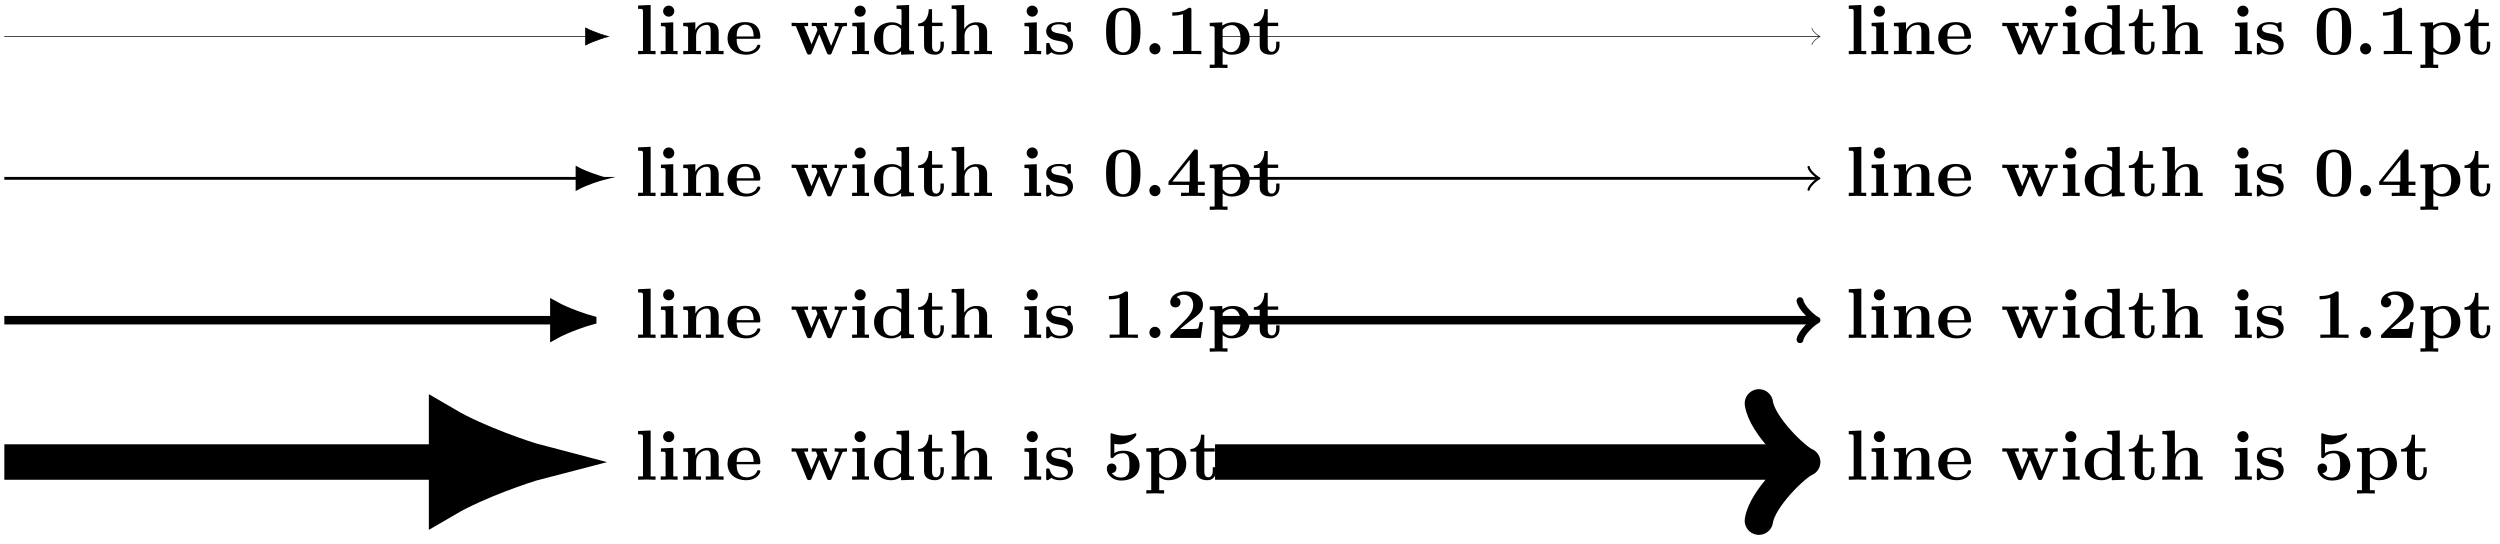 <svg xmlns="http://www.w3.org/2000/svg" xmlns:xlink="http://www.w3.org/1999/xlink" width="351.202" height="76.43"><defs><path id="a" d="M2.922 0v-.469h-.688v-6.453L.47-6.844v.469c.625 0 .687 0 .687.39v5.516H.47V0l1.219-.031Zm0 0"/><path id="b" d="M2.844 0v-.469h-.61v-4.015L.5-4.406v.468c.594 0 .656 0 .656.391v3.078H.47V0l1.219-.031Zm-.469-6.047a.774.774 0 0 0-.781-.781.784.784 0 0 0-.782.781c0 .422.36.766.782.766a.77.77 0 0 0 .781-.766m0 0"/><path id="c" d="M6.125 0v-.469h-.687v-2.578c0-1.047-.532-1.437-1.532-1.437-.953 0-1.484.562-1.75 1.078v-1.078l-1.703.078v.468c.61 0 .688 0 .688.391v3.078H.453V0l1.25-.031L2.953 0v-.469h-.687v-2.078c0-1.094.859-1.578 1.5-1.578.328 0 .547.203.547.969V-.47h-.688V0l1.25-.031Zm0 0"/><path id="d" d="M4.922-1.172c0-.172-.188-.172-.234-.172-.172 0-.188.047-.25.203-.204.485-.782.797-1.422.797-1.407 0-1.422-1.328-1.422-1.828h3.015c.22 0 .313 0 .313-.265 0-.313-.063-1.047-.563-1.547-.359-.36-.89-.532-1.578-.532C1.187-4.516.313-3.484.313-2.25c0 1.344 1 2.313 2.609 2.313 1.578 0 2-1.063 2-1.235M3.984-2.5h-2.39c.015-.39.031-.812.234-1.14.266-.391.672-.516.953-.516 1.172 0 1.188 1.312 1.203 1.656m0 0"/><path id="e" d="M8.031-3.953v-.469a13 13 0 0 1-.781.031l-.953-.03v.468c.094 0 .578 0 .578.11 0 .03-.031.093-.031.124L5.797-1.172l-1.14-2.781h.562v-.469l-1.14.031c-.423 0-.845-.03-1-.03v.468h.593c.203.5.203.531.203.531 0 .031-.031.094-.031.125L3.047-1.39 2-3.953h.563v-.469l-1.235.031L.25-4.42v.468h.594L2.359-.234c.079.172.11.28.36.28s.297-.108.36-.28L4.14-2.812 5.188-.235c.078.172.109.28.359.28s.297-.108.36-.28L7.343-3.75c.047-.125.093-.203.687-.203m0 0"/><path id="f" d="M5.984 0v-.469c-.609 0-.687 0-.687-.39v-6.063l-1.766.078v.469c.625 0 .703 0 .703.39v1.954a2.18 2.18 0 0 0-1.359-.453c-1.453 0-2.5.875-2.5 2.28 0 1.313.922 2.267 2.39 2.267.61 0 1.094-.235 1.407-.485v.485ZM4.172-1.031c-.14.187-.547.734-1.297.734-1.219 0-1.219-1.203-1.219-1.906 0-.485 0-1.016.25-1.406.297-.422.766-.516 1.078-.516.563 0 .97.313 1.188.61Zm0 0"/><path id="g" d="M3.813-1.234v-.532h-.47v.516c0 .672-.327.906-.609.906-.578 0-.578-.64-.578-.86v-2.75h1.469v-.468H2.156v-1.906h-.469c0 1-.484 1.984-1.484 2.016v.359h.828v2.734c0 1.063.86 1.282 1.578 1.282.75 0 1.204-.579 1.204-1.297m0 0"/><path id="h" d="M6.125 0v-.469h-.687v-2.578c0-1.047-.532-1.437-1.532-1.437a1.9 1.9 0 0 0-1.687.953v-3.39l-1.766.077v.469c.61 0 .688 0 .688.39v5.516H.453V0l1.25-.031L2.953 0v-.469h-.687v-2.078c0-1.094.859-1.578 1.5-1.578.328 0 .547.203.547.969V-.47h-.688V0l1.25-.031Zm0 0"/><path id="i" d="M4.14-1.39c0-.438-.202-.782-.546-1.063-.39-.281-.719-.344-1.485-.485-.375-.062-1.015-.171-1.015-.64 0-.625.922-.625 1.11-.625.75 0 1.124.297 1.171.844.016.156.031.203.234.203.235 0 .235-.047.235-.281v-.797c0-.188 0-.282-.172-.282-.047 0-.063 0-.453.188-.266-.125-.61-.188-1-.188-.313 0-1.844 0-1.844 1.313 0 .39.203.656.406.828.39.344.782.406 1.547.547.36.062 1.094.187 1.094.781 0 .75-.906.75-1.125.75C1.234-.297.984-1.03.859-1.453c-.046-.14-.109-.14-.234-.14-.25 0-.25.062-.25.28v1.094c0 .188 0 .282.188.282.062 0 .078 0 .296-.157l.25-.172c.47.329.985.329 1.188.329.312 0 1.844 0 1.844-1.454m0 0"/><path id="j" d="M5.281-3.187c0-.954-.015-3.344-2.422-3.344S.453-4.156.453-3.188c0 1 0 3.297 2.406 3.297 2.391 0 2.422-2.296 2.422-3.296M4-3.297c0 .563 0 1.469-.078 1.985-.14.921-.766 1.062-1.063 1.062-.359 0-.921-.219-1.046-.953-.094-.516-.094-1.547-.094-2.094 0-.719 0-1.375.078-1.89.125-.891.828-.985 1.062-.985.375 0 .782.188.97.625C4-5.172 4-4.109 4-3.297m0 0"/><path id="k" d="M2.36-.781a.784.784 0 0 0-.782-.781.78.78 0 0 0-.766.78.774.774 0 1 0 1.547 0m0 0"/><path id="l" d="M4.922 0v-.469h-1.39v-5.734c0-.234 0-.328-.266-.328-.11 0-.125 0-.22.078-.765.562-1.796.562-2 .562H.845v.47h.203c.156 0 .703-.016 1.297-.204v5.156H.954V0c.437-.031 1.5-.031 1.984-.031s1.546 0 1.984.031m0 0"/><path id="m" d="M5.984-2.219c0-1.328-.906-2.265-2.343-2.265-.75 0-1.282.312-1.5.484v-.484l-1.766.078v.468c.61 0 .688 0 .688.376v5.03H.375v.47l1.25-.032 1.25.032v-.47h-.687V-.39a2 2 0 0 0 1.28.454c1.5 0 2.516-.907 2.516-2.282m-1.28 0C4.703-.813 4-.297 3.358-.297c-.14 0-.609 0-1.062-.547-.11-.125-.11-.14-.11-.328v-2.11c0-.187.016-.202.157-.343.39-.406.922-.469 1.14-.469.657 0 1.22.61 1.22 1.875m0 0"/><path id="n" d="M5.406 0v-.469h-.968v-1.094h.968v-.468h-.968V-6.22c0-.265-.016-.328-.297-.328-.22 0-.22.016-.344.172L.313-2.031v.469h2.875V-.47h-1.11V0c.375-.031 1.281-.031 1.703-.031.406 0 1.266 0 1.625.031m-2.11-2.031H.845L3.297-5.11Zm0 0"/><path id="o" d="M5.156-2.219h-.468c-.032.203-.125.844-.266.906-.11.063-.86.063-1.016.063H1.937c.47-.39 1-.812 1.438-1.14 1.14-.844 1.781-1.313 1.781-2.25 0-1.157-1.047-1.891-2.437-1.891-1.219 0-2.156.625-2.156 1.515 0 .594.484.735.718.735C1.61-4.281 2-4.5 2-5c0-.516-.422-.672-.562-.719.28-.234.671-.343 1.03-.343.845 0 1.313.671 1.313 1.421 0 .688-.375 1.375-1.078 2.079l-2 2.046c-.14.11-.14.141-.14.344V0h4.28Zm0 0"/><path id="q" d="M5.156-2c0-1.156-.797-2.078-2.265-2.078-.282 0-.813.031-1.282.344v-1.313c.282.047.391.078.72.078 1.452 0 2.374-1.125 2.374-1.375 0-.078-.016-.187-.14-.187-.032 0-.032 0-.141.047a4.3 4.3 0 0 1-1.531.28c-.75 0-1.282-.202-1.547-.28-.094-.032-.094-.047-.125-.047-.14 0-.14.11-.14.265v2.922c0 .172 0 .297.218.297.125 0 .156-.031.219-.11.39-.468.922-.562 1.328-.562.89 0 .89.875.89 1.672 0 .735 0 1.735-1.187 1.735-.25 0-.875-.063-1.297-.625.36-.016.656-.266.656-.672 0-.532-.437-.672-.672-.672-.14 0-.671.094-.671.703 0 .844.78 1.687 2.015 1.687C4.172.11 5.156-.78 5.156-2m0 0"/><clipPath id="p"><path d="M0 0h146v76.145H0Zm0 0"/></clipPath></defs><path fill="none" stroke="#000" stroke-miterlimit="10" stroke-width=".1" d="M.61 5.129h81.652"/><path stroke="#000" stroke-miterlimit="10" stroke-width=".1" d="M85.445 5.129c-.39-.094-2.11-.625-3.183-1.203v2.406c1.074-.578 2.793-1.11 3.183-1.203Zm0 0"/><use xlink:href="#a" x="89.169" y="7.62"/><use xlink:href="#b" x="92.347" y="7.62"/><use xlink:href="#c" x="95.525" y="7.62"/><use xlink:href="#d" x="101.891" y="7.62"/><use xlink:href="#e" x="110.957" y="7.62"/><use xlink:href="#b" x="119.236" y="7.62"/><use xlink:href="#f" x="122.414" y="7.62"/><use xlink:href="#g" x="128.78" y="7.62"/><use xlink:href="#h" x="133.234" y="7.62"/><use xlink:href="#b" x="143.416" y="7.62"/><use xlink:href="#i" x="146.594" y="7.62"/><use xlink:href="#j" x="154.932" y="7.62"/><use xlink:href="#k" x="160.661" y="7.62"/><use xlink:href="#l" x="163.839" y="7.62"/><use xlink:href="#m" x="169.568" y="7.62"/><use xlink:href="#g" x="175.934" y="7.62"/><path fill="none" stroke="#000" stroke-miterlimit="10" stroke-width=".399" d="M.61 25.055h80.456"/><path stroke="#000" stroke-miterlimit="10" stroke-width=".399" d="M84.828 25.055c-.46-.114-2.492-.75-3.762-1.446V26.5c1.27-.695 3.301-1.332 3.762-1.445Zm0 0"/><use xlink:href="#a" x="89.169" y="27.545"/><use xlink:href="#b" x="92.347" y="27.545"/><use xlink:href="#c" x="95.525" y="27.545"/><use xlink:href="#d" x="101.891" y="27.545"/><use xlink:href="#e" x="110.957" y="27.545"/><use xlink:href="#b" x="119.236" y="27.545"/><use xlink:href="#f" x="122.414" y="27.545"/><use xlink:href="#g" x="128.78" y="27.545"/><use xlink:href="#h" x="133.234" y="27.545"/><use xlink:href="#b" x="143.416" y="27.545"/><use xlink:href="#i" x="146.594" y="27.545"/><use xlink:href="#j" x="154.932" y="27.545"/><use xlink:href="#k" x="160.661" y="27.545"/><use xlink:href="#n" x="163.839" y="27.545"/><use xlink:href="#m" x="169.568" y="27.545"/><use xlink:href="#g" x="175.934" y="27.545"/><path fill="none" stroke="#000" stroke-miterlimit="10" stroke-width="1.196" d="M.61 44.98h77.269"/><path stroke="#000" stroke-miterlimit="10" stroke-width="1.196" d="M83.188 44.98c-.653-.164-3.52-1.09-5.31-2.097v4.195c1.79-1.008 4.657-1.933 5.31-2.098Zm0 0"/><use xlink:href="#a" x="89.169" y="47.47"/><use xlink:href="#b" x="92.347" y="47.47"/><use xlink:href="#c" x="95.525" y="47.47"/><use xlink:href="#d" x="101.891" y="47.47"/><use xlink:href="#e" x="110.957" y="47.47"/><use xlink:href="#b" x="119.236" y="47.47"/><use xlink:href="#f" x="122.414" y="47.47"/><use xlink:href="#g" x="128.78" y="47.47"/><use xlink:href="#h" x="133.234" y="47.47"/><use xlink:href="#b" x="143.416" y="47.47"/><use xlink:href="#i" x="146.594" y="47.47"/><use xlink:href="#l" x="154.932" y="47.47"/><use xlink:href="#k" x="160.661" y="47.47"/><use xlink:href="#o" x="163.839" y="47.47"/><use xlink:href="#m" x="169.568" y="47.47"/><use xlink:href="#g" x="175.934" y="47.47"/><path fill="none" stroke="#000" stroke-miterlimit="10" stroke-width="4.981" d="M.61 64.906h62.124"/><path d="M75.383 64.906c-1.555-.406-8.38-2.695-12.649-5.191v10.383c4.27-2.496 11.094-4.79 12.649-5.192m0 0"/><g clip-path="url(#p)"><path fill="none" stroke="#000" stroke-miterlimit="10" stroke-width="4.981" d="M75.383 64.906c-1.555-.406-8.38-2.695-12.649-5.191v10.383c4.27-2.496 11.094-4.79 12.649-5.192Zm0 0"/></g><use xlink:href="#a" x="89.169" y="67.395"/><use xlink:href="#b" x="92.347" y="67.395"/><use xlink:href="#c" x="95.525" y="67.395"/><use xlink:href="#d" x="101.891" y="67.395"/><use xlink:href="#e" x="110.957" y="67.395"/><use xlink:href="#b" x="119.236" y="67.395"/><use xlink:href="#f" x="122.414" y="67.395"/><use xlink:href="#g" x="128.78" y="67.395"/><use xlink:href="#h" x="133.234" y="67.395"/><use xlink:href="#b" x="143.416" y="67.395"/><use xlink:href="#i" x="146.594" y="67.395"/><use xlink:href="#q" x="154.932" y="67.395"/><use xlink:href="#m" x="160.661" y="67.395"/><use xlink:href="#g" x="167.027" y="67.395"/><path fill="none" stroke="#000" stroke-miterlimit="10" stroke-width=".1" d="M170.691 5.129h84.942"/><path fill="none" stroke="#000" stroke-linecap="round" stroke-linejoin="round" stroke-miterlimit="10" stroke-width=".08" d="M254.535 3.977c.074.433.926 1.082 1.156 1.152-.23.07-1.082.719-1.156 1.152"/><use xlink:href="#a" x="259.247" y="7.62"/><use xlink:href="#b" x="262.425" y="7.62"/><use xlink:href="#c" x="265.603" y="7.62"/><use xlink:href="#d" x="271.969" y="7.62"/><use xlink:href="#e" x="281.035" y="7.62"/><use xlink:href="#b" x="289.314" y="7.62"/><use xlink:href="#f" x="292.492" y="7.62"/><use xlink:href="#g" x="298.858" y="7.62"/><use xlink:href="#h" x="303.312" y="7.62"/><use xlink:href="#b" x="313.494" y="7.62"/><use xlink:href="#i" x="316.672" y="7.62"/><use xlink:href="#j" x="325.01" y="7.62"/><use xlink:href="#k" x="330.739" y="7.62"/><use xlink:href="#l" x="333.917" y="7.62"/><use xlink:href="#m" x="339.646" y="7.62"/><use xlink:href="#g" x="346.012" y="7.62"/><path fill="none" stroke="#000" stroke-miterlimit="10" stroke-width=".399" d="M170.691 25.055h84.641"/><path fill="none" stroke="#000" stroke-linecap="round" stroke-linejoin="round" stroke-miterlimit="10" stroke-width=".319" d="M254.078 23.469c.098.593 1.195 1.488 1.492 1.586-.297.097-1.394.992-1.492 1.586"/><use xlink:href="#a" x="259.247" y="27.545"/><use xlink:href="#b" x="262.425" y="27.545"/><use xlink:href="#c" x="265.603" y="27.545"/><use xlink:href="#d" x="271.969" y="27.545"/><use xlink:href="#e" x="281.035" y="27.545"/><use xlink:href="#b" x="289.314" y="27.545"/><use xlink:href="#f" x="292.492" y="27.545"/><use xlink:href="#g" x="298.858" y="27.545"/><use xlink:href="#h" x="303.312" y="27.545"/><use xlink:href="#b" x="313.494" y="27.545"/><use xlink:href="#i" x="316.672" y="27.545"/><use xlink:href="#j" x="325.01" y="27.545"/><use xlink:href="#k" x="330.739" y="27.545"/><use xlink:href="#n" x="333.917" y="27.545"/><use xlink:href="#m" x="339.646" y="27.545"/><use xlink:href="#g" x="346.012" y="27.545"/><path fill="none" stroke="#000" stroke-miterlimit="10" stroke-width="1.196" d="M170.691 44.98h83.844"/><path fill="none" stroke="#000" stroke-linecap="round" stroke-linejoin="round" stroke-miterlimit="10" stroke-width=".956" d="M252.863 42.238c.157 1.028 1.91 2.57 2.39 2.742-.48.172-2.233 1.715-2.39 2.743"/><use xlink:href="#a" x="259.247" y="47.47"/><use xlink:href="#b" x="262.425" y="47.47"/><use xlink:href="#c" x="265.603" y="47.47"/><use xlink:href="#d" x="271.969" y="47.47"/><use xlink:href="#e" x="281.035" y="47.47"/><use xlink:href="#b" x="289.314" y="47.47"/><use xlink:href="#f" x="292.492" y="47.47"/><use xlink:href="#g" x="298.858" y="47.47"/><use xlink:href="#h" x="303.312" y="47.47"/><use xlink:href="#b" x="313.494" y="47.47"/><use xlink:href="#i" x="316.672" y="47.47"/><use xlink:href="#l" x="325.01" y="47.47"/><use xlink:href="#k" x="330.739" y="47.47"/><use xlink:href="#o" x="333.917" y="47.47"/><use xlink:href="#m" x="339.646" y="47.47"/><use xlink:href="#g" x="346.012" y="47.47"/><path fill="none" stroke="#000" stroke-miterlimit="10" stroke-width="4.981" d="M170.691 64.906h80.059"/><path fill="none" stroke="#000" stroke-linecap="round" stroke-linejoin="round" stroke-miterlimit="10" stroke-width="3.985" d="M247.09 56.668c.441 3.09 5.32 7.723 6.648 8.238-1.328.516-6.207 5.149-6.648 8.239"/><use xlink:href="#a" x="259.247" y="67.395"/><use xlink:href="#b" x="262.425" y="67.395"/><use xlink:href="#c" x="265.603" y="67.395"/><use xlink:href="#d" x="271.969" y="67.395"/><use xlink:href="#e" x="281.035" y="67.395"/><use xlink:href="#b" x="289.314" y="67.395"/><use xlink:href="#f" x="292.492" y="67.395"/><use xlink:href="#g" x="298.858" y="67.395"/><use xlink:href="#h" x="303.312" y="67.395"/><use xlink:href="#b" x="313.494" y="67.395"/><use xlink:href="#i" x="316.672" y="67.395"/><use xlink:href="#q" x="325.01" y="67.395"/><use xlink:href="#m" x="330.739" y="67.395"/><use xlink:href="#g" x="337.105" y="67.395"/></svg>